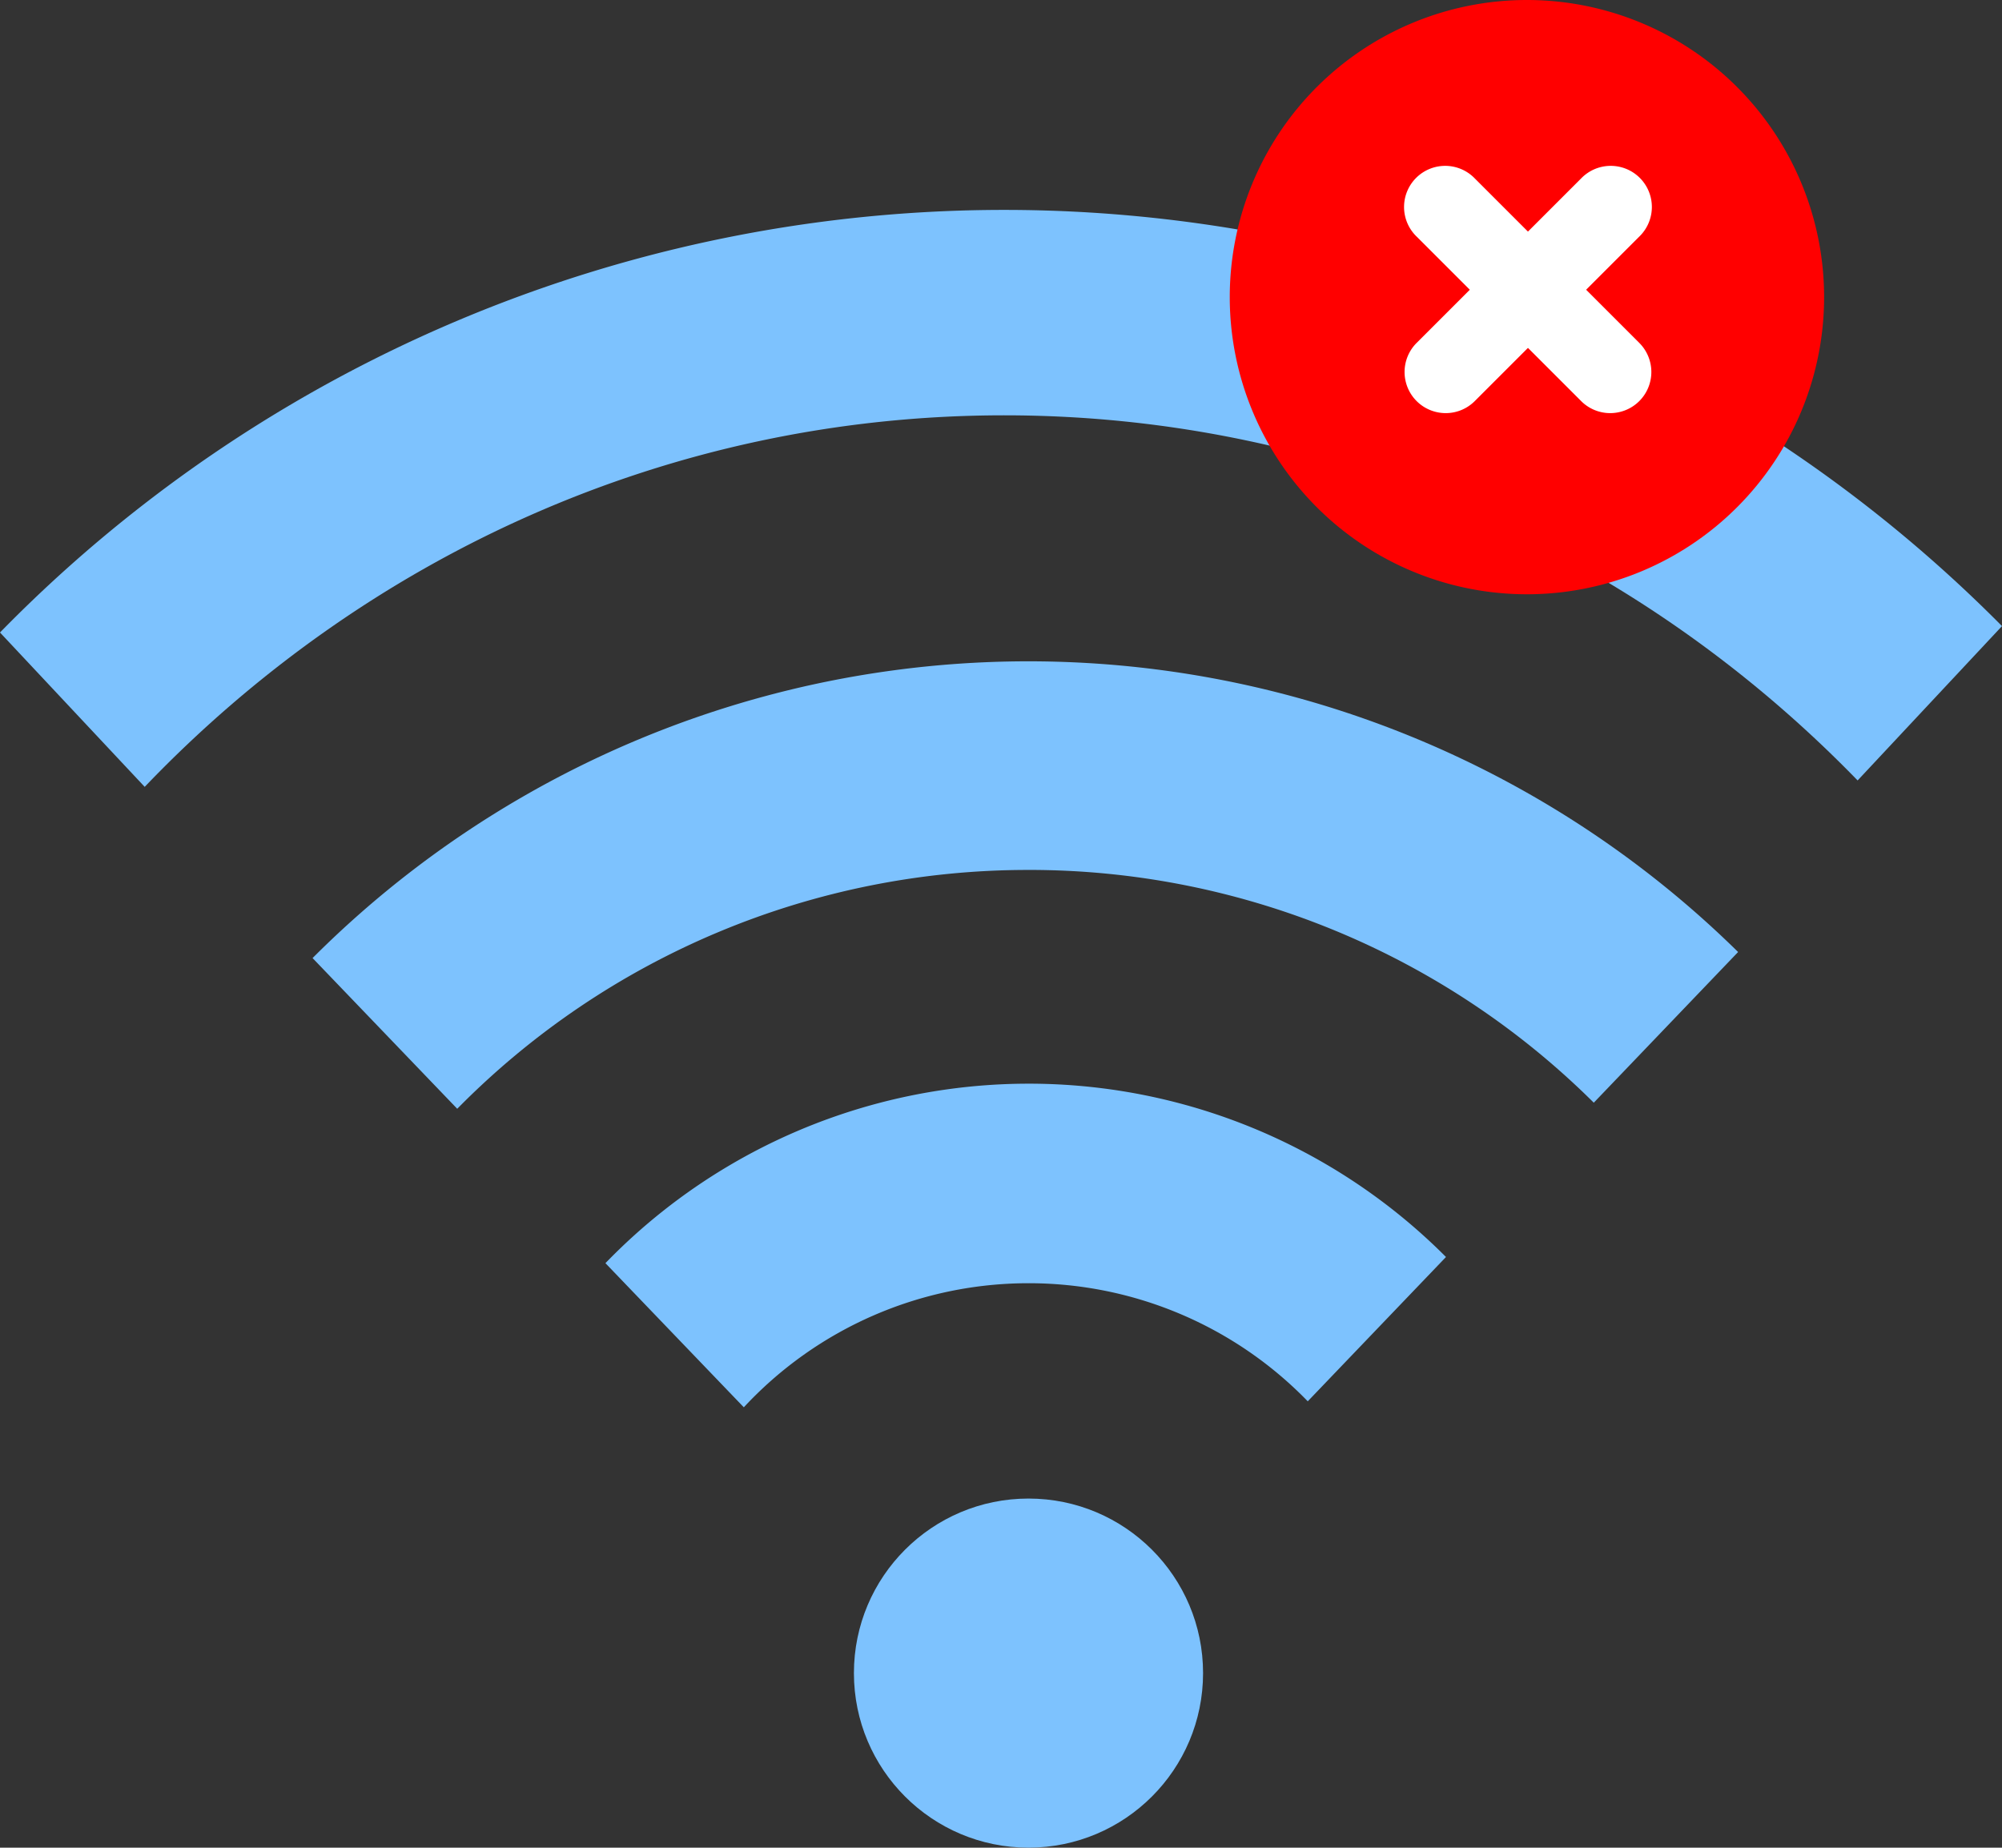 <svg xmlns="http://www.w3.org/2000/svg" width="194.693" height="179.707" viewBox="0 0 194.693 179.707">
  <rect x="0" y="0" width="194.693" height="179.707" fill="#333333" stroke="none"/>
  <g id="disconnected" transform="translate(-1000.404 -750.819)">
    <circle id="Ellipse_1" data-name="Ellipse 1" cx="16.977" cy="16.977" r="16.977" transform="translate(1083.447 896.572)" fill="#7dc2fe"/>
    <path id="Path_1" data-name="Path 1" d="M157.17,106.853c32.375,0,61.694,13.566,82.989,35.513L254.2,127.354a136.555,136.555,0,0,0-194.693.622L73.579,142.99c21.343-22.314,50.911-36.137,83.591-36.137Z" transform="translate(940.897 684.361)" fill="#7dc2fe"/>
    <path id="Path_2" data-name="Path 2" d="M159.527,151.069a77.858,77.858,0,0,1,54.974,22.64l14.036-14.656a98.38,98.38,0,0,0-138.633.589L103.972,174.3a77.858,77.858,0,0,1,55.555-23.229Z" transform="translate(940.897 684.361)" fill="#7dc2fe"/>
    <path id="Path_3" data-name="Path 3" d="M159.527,191.267a37.786,37.786,0,0,1,27.158,11.485l13.443-14.036a57.265,57.265,0,0,0-81.743.6l13.458,14.019a37.781,37.781,0,0,1,27.684-12.068Z" transform="translate(940.897 684.361)" fill="#7dc2fe"/>
    <g id="Group_1" data-name="Group 1" transform="translate(-18 -24)">
      <circle id="Ellipse_2" data-name="Ellipse 2" cx="25" cy="25" r="25" transform="translate(1143 778.723)" fill="red"/>
      <path id="Path_4" data-name="Path 4" d="M234,258.154a28.9,28.9,0,1,1,28.9-28.9A28.9,28.9,0,0,1,234,258.154Zm0-49.537a20.64,20.64,0,1,0,20.64,20.64A20.64,20.64,0,0,0,234,208.617Z" transform="translate(932.897 574.465)" fill="red"/>
      <path id="Path_5" data-name="Path 5" d="M225.1,239.639a4,4,0,0,1-2.828-6.828l16-16a4,4,0,1,1,5.656,5.656l-16,16A3.987,3.987,0,0,1,225.1,239.639Z" transform="translate(933.897 575.361)" fill="#fff"/>
      <path id="Path_6" data-name="Path 6" d="M241.1,239.639a3.988,3.988,0,0,1-2.828-1.172l-16-16a4,4,0,1,1,5.656-5.656l16,16a4,4,0,0,1-2.828,6.828Z" transform="translate(933.897 575.361)" fill="#fff"/>
    </g>
  </g>
</svg>
